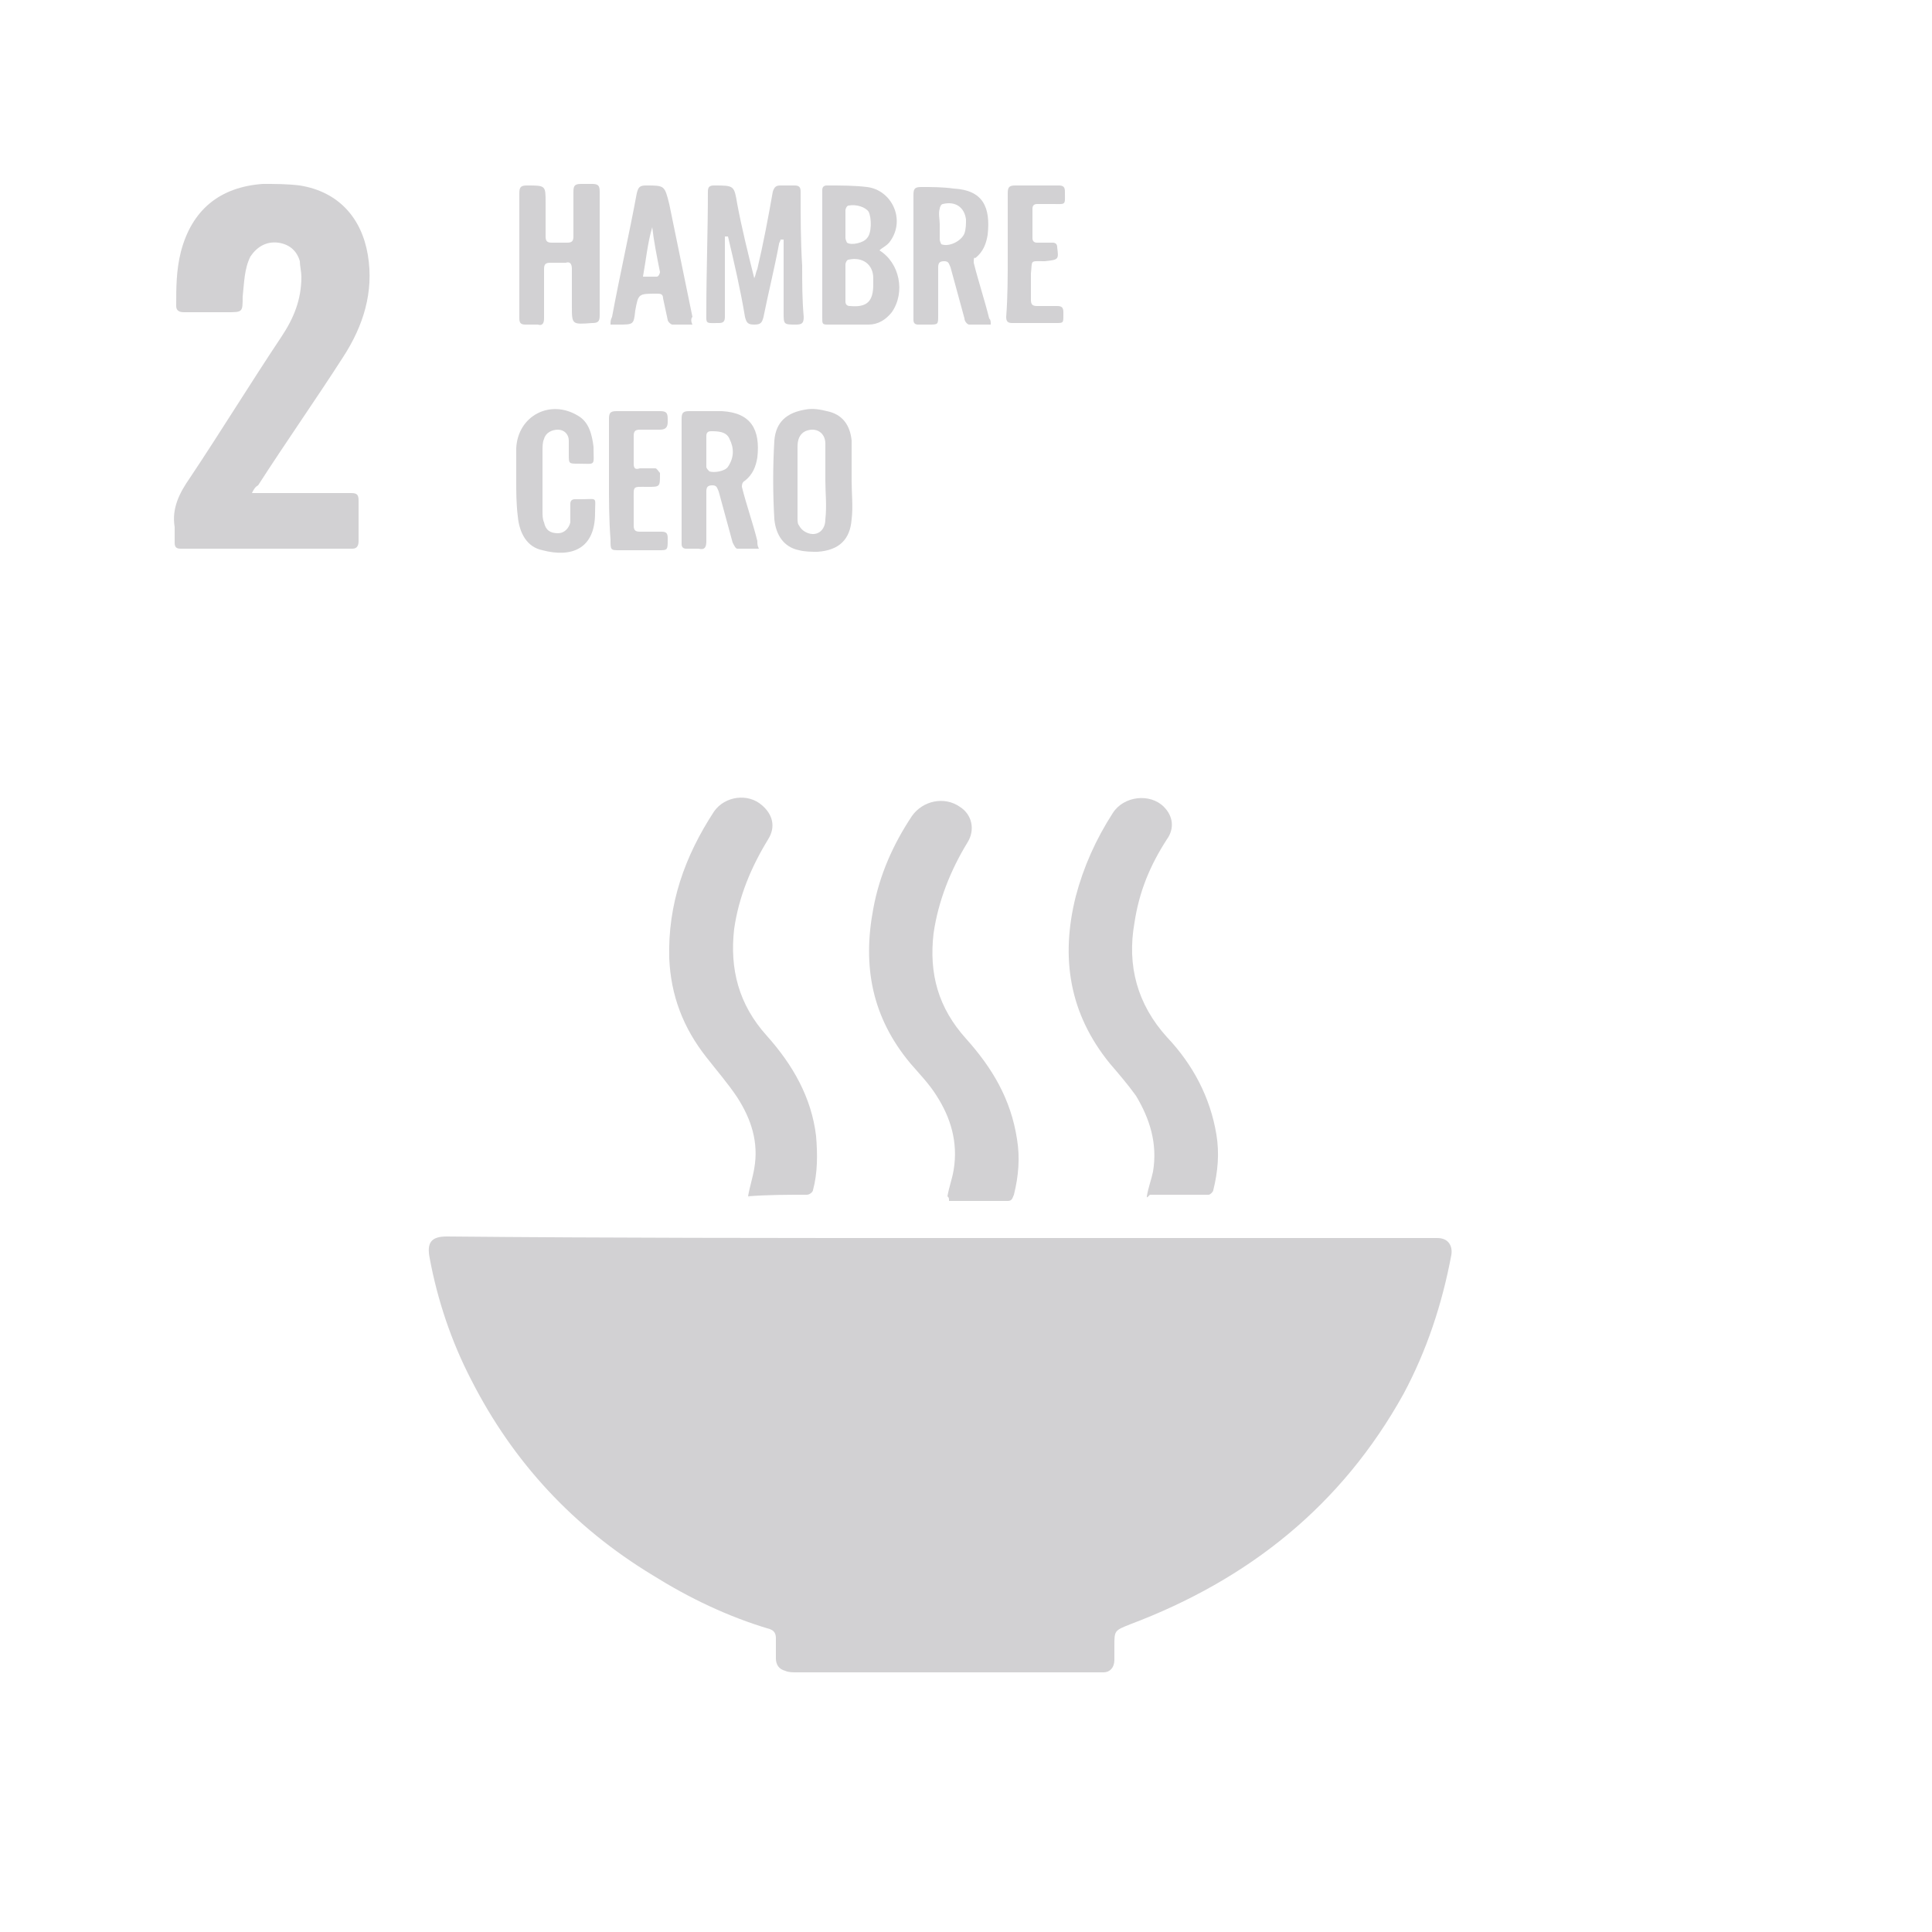 <?xml version="1.0" encoding="utf-8"?>
<!-- Generator: Adobe Illustrator 25.0.1, SVG Export Plug-In . SVG Version: 6.00 Build 0)  -->
<svg version="1.1" id="Layer_1" xmlns="http://www.w3.org/2000/svg" xmlns:xlink="http://www.w3.org/1999/xlink" x="0px" y="0px"
	 viewBox="0 0 125 125" style="enable-background:new 0 0 125 125;" xml:space="preserve">
<style type="text/css">
	.st0{fill:#D2D1D3;}
</style>
<g>
	<g>
		<path class="st0" d="M60.8,80.1c10.6,0,21.1,0,31.7,0c0.2,0,0.3,0,0.5,0c0.7,0,1,0.5,0.9,1.1c-0.6,3.2-1.6,6.2-3.1,9
			c-4,7.2-10,12-17.7,14.9c-1,0.4-1,0.4-1,1.4c0,0.3,0,0.6,0,0.9c0,0.5-0.3,0.8-0.7,0.8c-0.2,0-0.4,0-0.5,0c-6.5,0-13,0-19.4,0
			c-0.2,0-0.5,0-0.7-0.1c-0.4-0.1-0.6-0.4-0.6-0.8s0-0.9,0-1.3c0-0.3-0.1-0.5-0.4-0.6c-2.7-0.8-5.2-2-7.6-3.5
			c-5.1-3.1-9-7.3-11.7-12.6c-1.3-2.5-2.2-5.2-2.7-7.9c-0.2-1,0.1-1.4,1.1-1.4C39.5,80.1,50.2,80.1,60.8,80.1z"/>
		<path class="st0" d="M16.3,31.9c0.3,0,0.4,0,0.6,0c1.9,0,3.9,0,5.8,0c0.4,0,0.5,0.1,0.5,0.5c0,0.9,0,1.7,0,2.6
			c0,0.3-0.1,0.5-0.4,0.5c-3.7,0-7.4,0-11.1,0c-0.3,0-0.4-0.1-0.4-0.4c0-0.3,0-0.7,0-1c-0.2-1.2,0.3-2.2,1-3.2c2-3,3.9-6.1,5.9-9.1
			c0.8-1.2,1.3-2.4,1.3-3.9c0-0.3-0.1-0.7-0.1-1c-0.2-0.7-0.7-1.1-1.4-1.2c-0.8-0.1-1.4,0.3-1.8,0.9c-0.4,0.8-0.4,1.7-0.5,2.6
			c0,1,0,1-1,1c-0.9,0-1.9,0-2.8,0c-0.3,0-0.5-0.1-0.5-0.4c0-1.2,0-2.3,0.3-3.5c0.7-2.7,2.5-4.2,5.3-4.4c0.8,0,1.6,0,2.4,0.1
			c2.5,0.4,4,2.1,4.4,4.5s-0.3,4.6-1.6,6.6c-1.8,2.8-3.7,5.5-5.5,8.3C16.5,31.5,16.4,31.7,16.3,31.9z"/>
		<path class="st0" d="M48.4,77.4c0.1-0.6,0.3-1.2,0.4-1.8c0.3-1.7-0.2-3.2-1.1-4.6c-0.6-0.9-1.3-1.7-2-2.6c-1.5-1.9-2.3-4-2.4-6.4
			c-0.1-3.5,1-6.6,2.9-9.5c0.7-1,2.2-1.2,3.1-0.4c0.7,0.6,0.9,1.4,0.4,2.2c-1.1,1.8-1.9,3.7-2.2,5.8c-0.3,2.6,0.3,4.9,2.1,6.9
			c1.7,1.9,2.9,4,3.2,6.5c0.1,1.2,0.1,2.4-0.2,3.5c0,0.1-0.2,0.3-0.4,0.3C50.9,77.3,49.7,77.3,48.4,77.4
			C48.6,77.5,48.5,77.5,48.4,77.4z"/>
		<path class="st0" d="M61.3,77.4c0.1-0.6,0.3-1.1,0.4-1.7c0.3-1.8-0.2-3.4-1.1-4.8c-0.5-0.8-1.1-1.4-1.7-2.1c-2.5-3-3.1-6.3-2.4-10
			c0.4-2.2,1.3-4.2,2.5-6c0.7-1,2.1-1.3,3.1-0.6c0.8,0.5,1,1.5,0.5,2.3c-1.1,1.8-1.9,3.8-2.2,5.9c-0.3,2.6,0.3,4.8,2.1,6.8
			c1.7,1.9,2.9,3.9,3.3,6.5c0.2,1.2,0.1,2.4-0.2,3.6c-0.1,0.2-0.1,0.4-0.4,0.4c-1.3,0-2.5,0-3.8,0C61.4,77.5,61.4,77.5,61.3,77.4z"
			/>
		<path class="st0" d="M74.2,77.4c0.1-0.6,0.3-1.1,0.4-1.6c0.3-1.8-0.2-3.4-1.1-4.9c-0.5-0.7-1.1-1.4-1.7-2.1
			c-2.6-3.2-3.2-6.8-2.2-10.8c0.5-1.9,1.3-3.7,2.4-5.4c0.7-1.1,2.4-1.3,3.3-0.4c0.6,0.6,0.7,1.4,0.2,2.1c-1.1,1.7-1.8,3.4-2.1,5.4
			c-0.5,2.8,0.2,5.3,2.1,7.4c1.7,1.8,2.8,3.9,3.2,6.3c0.2,1.2,0.1,2.4-0.2,3.6c0,0.1-0.2,0.3-0.3,0.3c-1.3,0-2.5,0-3.8,0
			C74.2,77.5,74.2,77.5,74.2,77.4z"/>
		<path class="st0" d="M46.9,15.3c0,0.7,0,1.4,0,2.1c0,1,0,2.1,0,3.1c0,0.3-0.1,0.4-0.4,0.4c-0.9,0-0.8,0.1-0.8-0.8
			c0-2.6,0.1-5.1,0.1-7.7c0-0.3,0.1-0.4,0.4-0.4c1.3,0,1.3,0,1.5,1.2c0.3,1.6,0.7,3.2,1.1,4.8c0.1-0.2,0.1-0.4,0.2-0.6
			c0.4-1.7,0.7-3.3,1-5c0.1-0.3,0.2-0.4,0.5-0.4s0.6,0,0.9,0c0.3,0,0.4,0.1,0.4,0.4c0,1.6,0,3.2,0.1,4.8c0,1.1,0,2.2,0.1,3.3
			c0,0.4-0.1,0.5-0.5,0.5c-0.8,0-0.8,0-0.8-0.8c0-1.6,0-3.2,0-4.7c-0.1,0-0.1,0-0.2,0c0,0.1-0.1,0.2-0.1,0.3c-0.3,1.6-0.7,3.2-1,4.7
			c-0.1,0.4-0.2,0.5-0.6,0.5c-0.4,0-0.5-0.1-0.6-0.5c-0.3-1.8-0.7-3.5-1.1-5.2C47,15.3,46.9,15.3,46.9,15.3z"/>
		<path class="st0" d="M56.9,16.2c1.3,0.8,1.7,2.7,0.8,4c-0.4,0.5-0.9,0.8-1.5,0.8c-0.9,0-1.8,0-2.7,0c-0.3,0-0.3-0.1-0.3-0.4
			c0-2.8,0-5.5,0-8.3c0-0.2,0.1-0.3,0.3-0.3c0.9,0,1.8,0,2.6,0.1c1.6,0.2,2.5,2.1,1.5,3.5C57.4,15.9,57.1,16,56.9,16.2z M54.7,18.3
			c0,0.4,0,0.8,0,1.2c0,0.2,0.1,0.3,0.3,0.3c1.1,0.1,1.5-0.3,1.5-1.4c0-0.1,0-0.2,0-0.4c0-0.9-0.7-1.4-1.6-1.2
			c-0.1,0-0.2,0.2-0.2,0.3C54.7,17.6,54.7,17.9,54.7,18.3z M54.7,14.5L54.7,14.5c0,0.3,0,0.6,0,0.9c0,0.1,0.1,0.3,0.1,0.3
			c0.3,0.2,1.1,0,1.3-0.3c0.3-0.3,0.3-1.3,0.1-1.7c-0.2-0.3-0.8-0.5-1.3-0.4c-0.1,0-0.2,0.2-0.2,0.3C54.7,13.9,54.7,14.2,54.7,14.5z
			"/>
		<path class="st0" d="M55.1,31.1c0,0.8,0.1,1.7,0,2.5c-0.1,1.3-0.8,2-2.2,2.1c-0.4,0-0.8,0-1.2-0.1c-1-0.2-1.5-1-1.6-2
			c-0.1-1.7-0.1-3.4,0-5.1c0.1-1.2,0.8-1.8,2-2c0.5-0.1,1,0,1.4,0.1c1,0.2,1.5,0.9,1.6,1.9C55.1,29.4,55.1,30.2,55.1,31.1L55.1,31.1
			z M53.4,31.1L53.4,31.1c0-0.8,0-1.6,0-2.4c0-0.7-0.6-1.1-1.3-0.8c-0.4,0.2-0.5,0.6-0.5,1c0,1.5,0,3.1,0,4.6c0,0.2,0,0.4,0.1,0.5
			c0.1,0.2,0.3,0.4,0.6,0.5c0.6,0.2,1.1-0.2,1.1-0.9C53.5,32.7,53.4,31.9,53.4,31.1z"/>
		<path class="st0" d="M33.6,16.5c0-1.3,0-2.7,0-4c0-0.4,0.1-0.5,0.5-0.5c1.2,0,1.2,0,1.2,1.1c0,0.7,0,1.5,0,2.2
			c0,0.3,0.1,0.4,0.4,0.4c0.3,0,0.7,0,1,0s0.4-0.1,0.4-0.4c0-1,0-1.9,0-2.9c0-0.4,0.1-0.5,0.5-0.5c0.2,0,0.5,0,0.7,0
			c0.4,0,0.5,0.1,0.5,0.5c0,2.7,0,5.3,0,8c0,0.4-0.1,0.5-0.5,0.5C37,21,37,21,37,19.8c0-0.8,0-1.6,0-2.4c0-0.3-0.1-0.5-0.4-0.4
			c-0.3,0-0.7,0-1,0s-0.4,0.1-0.4,0.4c0,1.1,0,2.1,0,3.2c0,0.3-0.1,0.5-0.4,0.4c-0.3,0-0.5,0-0.8,0s-0.4-0.1-0.4-0.4
			C33.6,19.2,33.6,17.9,33.6,16.5z"/>
		<path class="st0" d="M49.1,35.5c-0.5,0-1,0-1.4,0c-0.1,0-0.2-0.2-0.3-0.4c-0.3-1.1-0.6-2.2-0.9-3.3c-0.1-0.2-0.1-0.4-0.4-0.4
			c-0.3,0-0.4,0.1-0.4,0.4c0,1.1,0,2.1,0,3.2c0,0.4-0.1,0.6-0.5,0.5c-0.3,0-0.5,0-0.8,0c-0.2,0-0.3-0.1-0.3-0.3c0-0.3,0-0.6,0-0.9
			c0-2.4,0-4.8,0-7.2c0-0.4,0.1-0.5,0.5-0.5c0.7,0,1.4,0,2.1,0c1.9,0.1,2.5,1.2,2.3,3c-0.1,0.6-0.3,1.1-0.8,1.5
			C48,31.2,48,31.4,48,31.5c0.3,1.2,0.7,2.3,1,3.5C49,35.2,49,35.3,49.1,35.5z M45.7,29.1c0,0.4,0,0.7,0,1.1c0,0.1,0.1,0.2,0.2,0.3
			c0.3,0.1,1,0,1.2-0.3c0.4-0.6,0.4-1.2,0.1-1.8c-0.2-0.5-0.8-0.5-1.2-0.5c-0.2,0-0.3,0.1-0.3,0.3S45.7,28.8,45.7,29.1z"/>
		<path class="st0" d="M64.1,21c-0.5,0-1,0-1.4,0c-0.1,0-0.3-0.2-0.3-0.4c-0.3-1.1-0.6-2.2-0.9-3.3c-0.1-0.2-0.1-0.4-0.4-0.4
			c-0.3,0-0.4,0.1-0.4,0.4c0,1,0,2.1,0,3.1c0,0.6,0,0.6-0.6,0.6c-0.2,0-0.5,0-0.7,0s-0.3-0.1-0.3-0.3c0-0.4,0-0.7,0-1.1
			c0-2.3,0-4.7,0-7c0-0.4,0.1-0.5,0.5-0.5c0.7,0,1.4,0,2.1,0.1c1.9,0.1,2.4,1.2,2.2,3c-0.1,0.6-0.3,1.1-0.8,1.5
			C63,16.6,63,16.8,63,17c0.3,1.2,0.7,2.4,1,3.6C64.1,20.7,64.1,20.8,64.1,21z M60.8,14.5c0,0.3,0,0.7,0,1c0,0.1,0.1,0.3,0.1,0.3
			c0.5,0.2,1.3-0.2,1.5-0.7c0.1-0.3,0.1-0.6,0.1-0.9c-0.1-0.8-0.7-1.2-1.5-1c-0.1,0-0.2,0.2-0.2,0.3C60.7,13.8,60.8,14.2,60.8,14.5z
			"/>
		<path class="st0" d="M33.4,31.1c0-0.7,0-1.4,0-2.1c0.1-2.1,2.2-3.2,4-2.1c0.7,0.4,0.9,1.2,1,2c0,1.3,0.2,1.1-1,1.1
			c-0.6,0-0.6,0-0.6-0.6c0-0.3,0-0.6,0-0.9c0-0.4-0.3-0.7-0.7-0.7s-0.8,0.2-0.9,0.6c-0.1,0.2-0.1,0.5-0.1,0.8c0,1.3,0,2.6,0,3.9
			c0,0.2,0,0.5,0.1,0.7c0.1,0.5,0.4,0.7,0.9,0.7c0.4,0,0.7-0.3,0.8-0.7c0-0.4,0-0.8,0-1.2c0-0.2,0.1-0.3,0.3-0.3c0.1,0,0.2,0,0.4,0
			c1.1,0,0.9-0.2,0.9,0.9c0,2.3-1.5,2.9-3.4,2.4c-1-0.2-1.5-1.1-1.6-2.2C33.4,32.6,33.4,31.8,33.4,31.1L33.4,31.1z"/>
		<path class="st0" d="M44.8,21c-0.5,0-0.9,0-1.3,0c-0.1,0-0.3-0.2-0.3-0.3c-0.1-0.5-0.2-0.9-0.3-1.4c0-0.3-0.2-0.3-0.4-0.3
			c-1.2,0-1.2,0-1.4,1.1C41,21,41,21,40,21c-0.1,0-0.3,0-0.5,0c0-0.2,0-0.3,0.1-0.5c0.5-2.7,1.1-5.3,1.6-8c0.1-0.4,0.2-0.5,0.6-0.5
			c1.2,0,1.2,0,1.5,1.2c0.5,2.4,1,4.9,1.5,7.3C44.7,20.6,44.7,20.8,44.8,21z M42.2,14.7L42.2,14.7c-0.3,1-0.4,2.1-0.6,3.2
			c0.3,0,0.6,0,0.9,0c0.1,0,0.2-0.2,0.2-0.3C42.5,16.6,42.3,15.6,42.2,14.7z"/>
		<path class="st0" d="M65.2,16.5c0-1.3,0-2.7,0-4c0-0.4,0.1-0.5,0.5-0.5c0.9,0,1.9,0,2.8,0c0.3,0,0.4,0.1,0.4,0.4
			c0,0.9,0.1,0.8-0.8,0.8c-0.3,0-0.7,0-1,0c-0.2,0-0.3,0.1-0.3,0.3c0,0.6,0,1.2,0,1.9c0,0.2,0.1,0.3,0.3,0.3c0.3,0,0.7,0,1,0
			c0.2,0,0.3,0.1,0.3,0.3c0.1,0.8,0.1,0.8-0.8,0.9c-1,0-0.8-0.1-0.9,0.8c0,0.6,0,1.1,0,1.7c0,0.3,0.1,0.4,0.4,0.4c0.4,0,0.9,0,1.3,0
			c0.3,0,0.4,0.1,0.4,0.4c0,0.1,0,0.1,0,0.2c0,0.5,0,0.5-0.5,0.5c-0.9,0-1.9,0-2.8,0c-0.3,0-0.4-0.1-0.4-0.4
			C65.2,19.2,65.2,17.9,65.2,16.5z"/>
		<path class="st0" d="M39.4,31.1c0-1.3,0-2.7,0-4c0-0.4,0.1-0.5,0.5-0.5c0.9,0,1.8,0,2.8,0c0.4,0,0.5,0.1,0.5,0.5
			c0,0.1,0,0.1,0,0.2c0,0.3-0.1,0.5-0.5,0.5s-0.9,0-1.3,0c-0.3,0-0.4,0.1-0.4,0.4c0,0.6,0,1.2,0,1.8c0,0.3,0.1,0.4,0.4,0.3
			c0.3,0,0.7,0,1,0c0.1,0,0.2,0.2,0.3,0.3v0.1c0,0.8,0,0.8-0.8,0.8c-1,0-0.9-0.1-0.9,0.9c0,0.5,0,1.1,0,1.6c0,0.3,0.1,0.4,0.4,0.4
			c0.5,0,0.9,0,1.4,0c0.3,0,0.4,0.1,0.4,0.4v0.1c0,0.7,0,0.7-0.6,0.7c-0.8,0-1.7,0-2.5,0c-0.6,0-0.6,0-0.6-0.7
			C39.4,33.6,39.4,32.4,39.4,31.1z"/>
	</g>
</g>
</svg>
